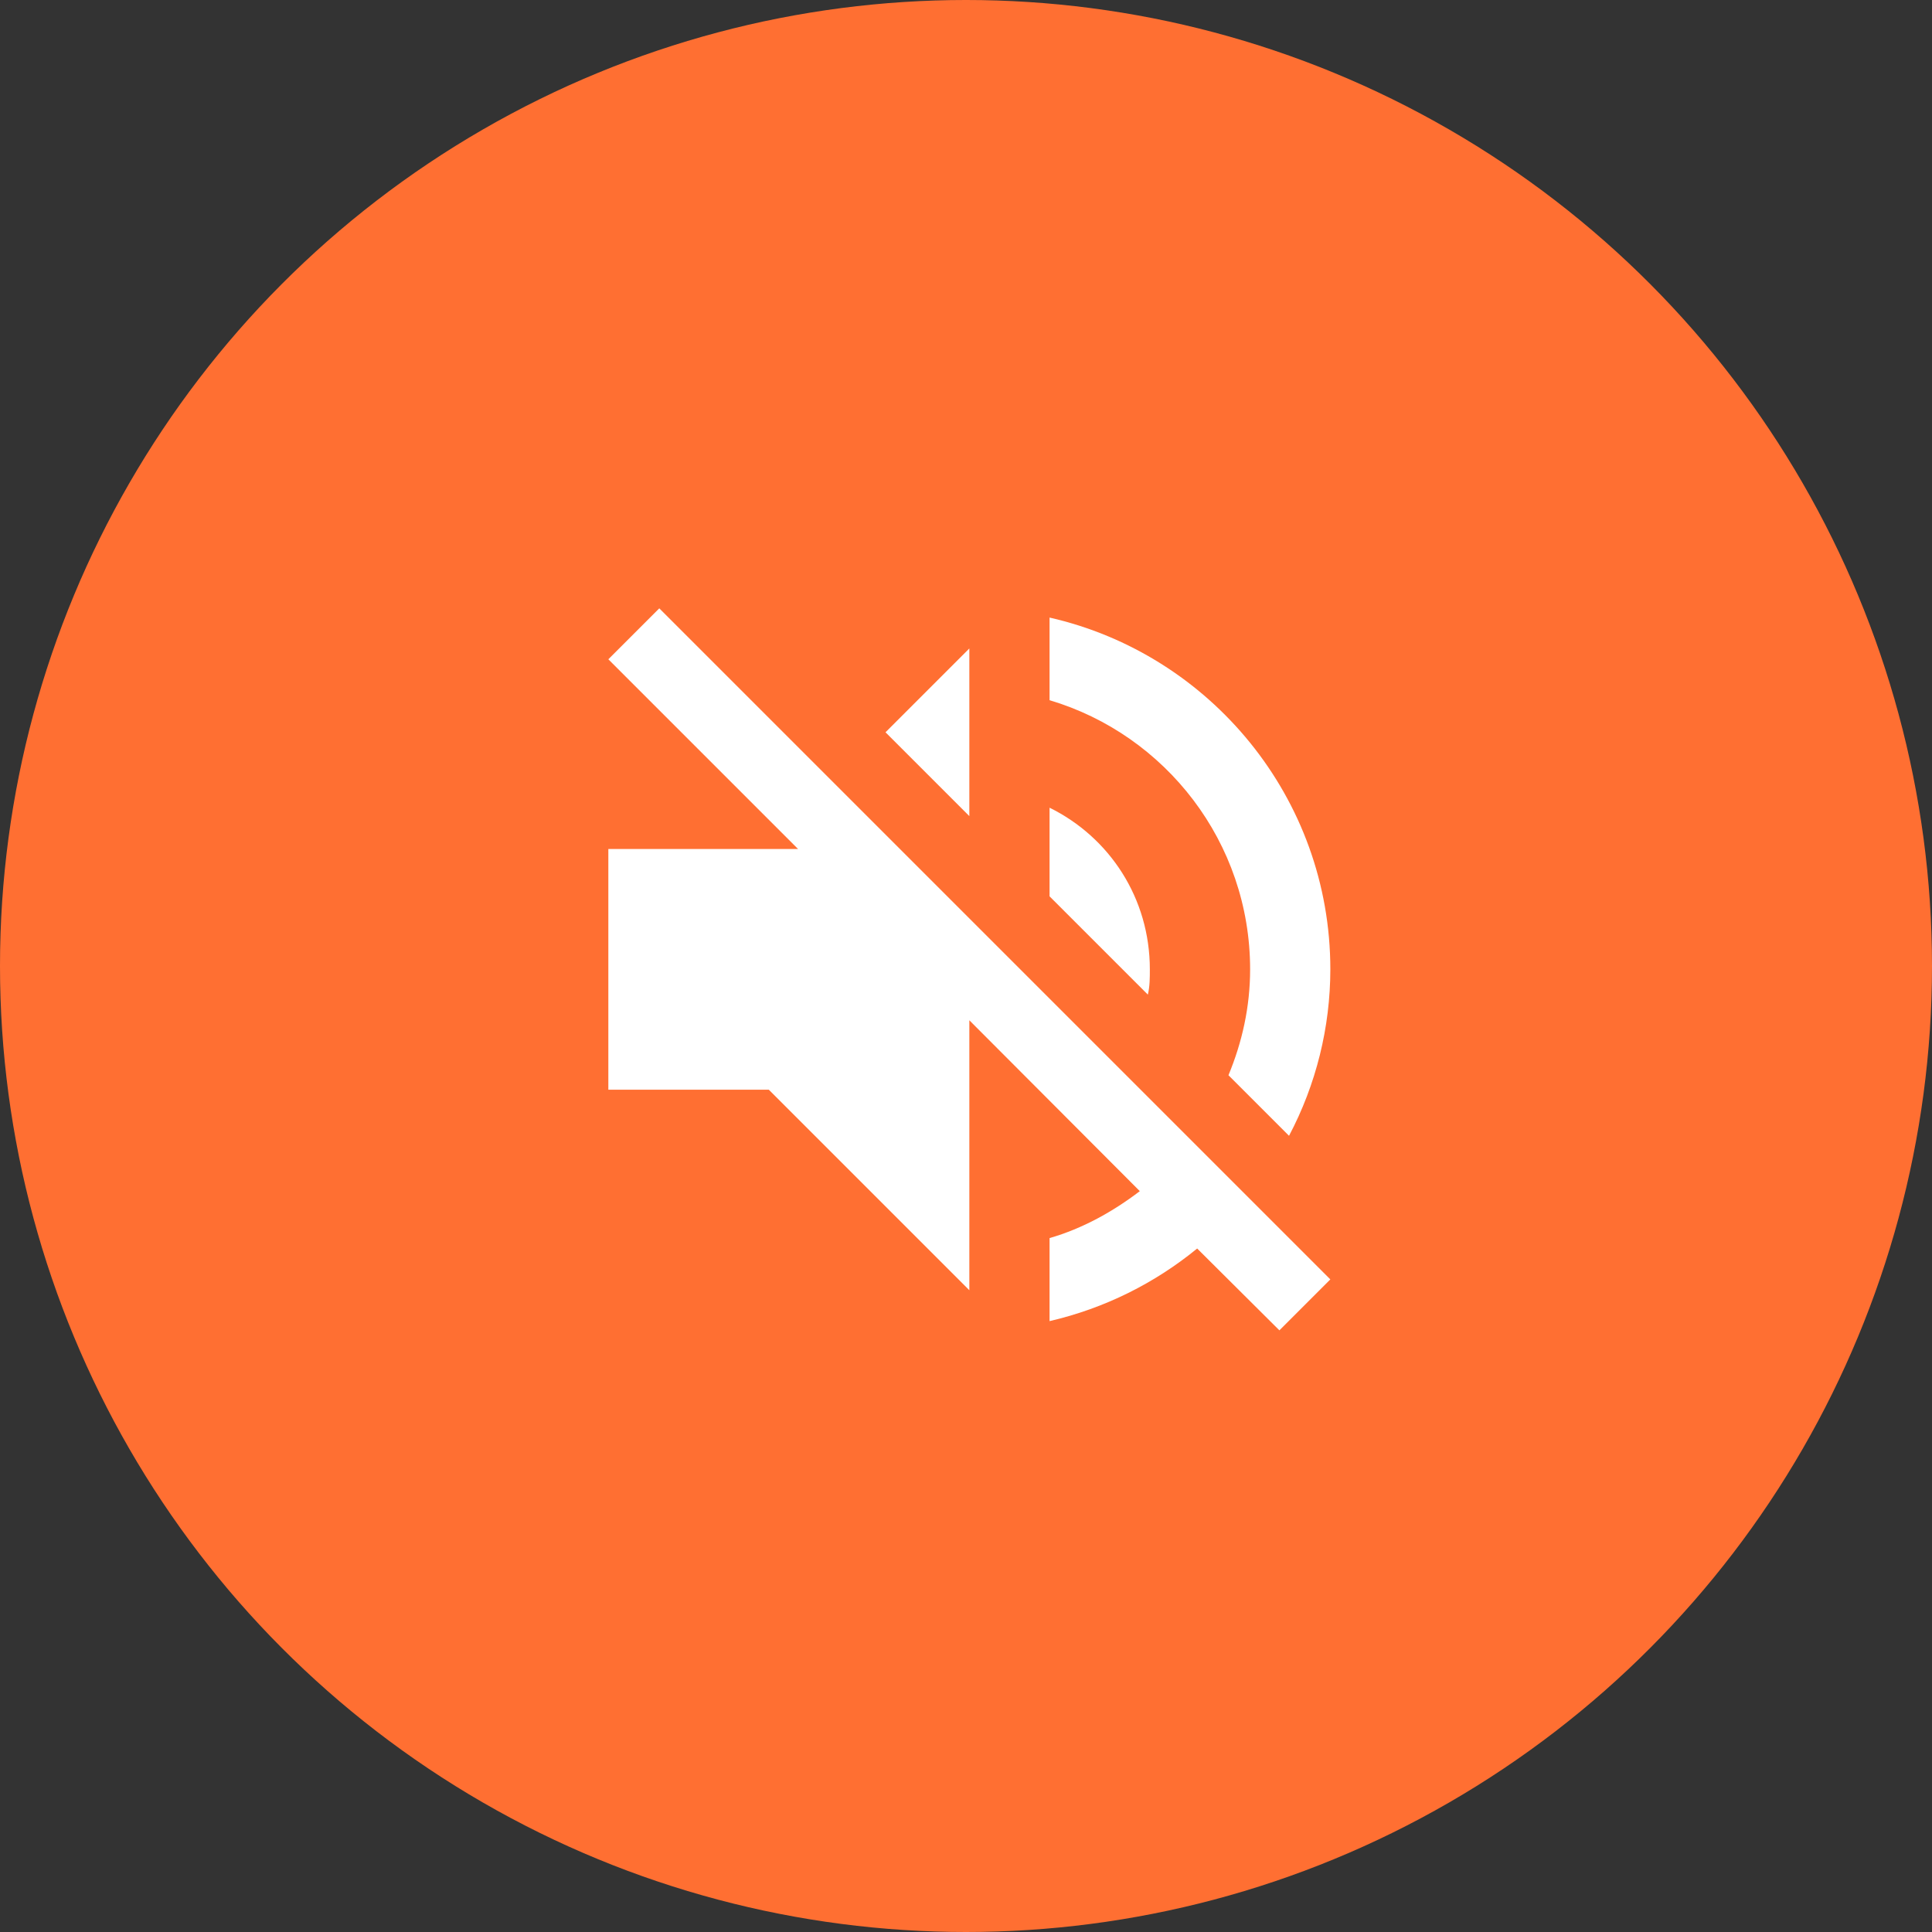 <?xml version="1.0" encoding="UTF-8"?> <svg xmlns="http://www.w3.org/2000/svg" width="289" height="289" viewBox="0 0 289 289" fill="none"><rect x="0" y="0" width="289" height="289" fill="#333333" stroke="none"/><circle cx="144.5" cy="144.5" r="144.5" fill="#FF6F32"></circle><path d="M145 97L132.46 109.54L145 122.08M98.62 91L91 98.62L119.38 127H91V163H115L145 193V152.62L170.5 178.18C166.48 181.24 161.98 183.76 157 185.2V197.62C165.28 195.7 172.78 191.92 179.08 186.76L191.38 199L199 191.38L145 137.38M187 145C187 150.64 185.8 155.92 183.76 160.84L192.82 169.9C196.873 162.226 198.994 153.679 199 145C199 119.32 181 97.84 157 92.38V104.74C174.34 109.9 187 125.98 187 145ZM172 145C172 134.38 166 125.26 157 120.82V134.08L171.7 148.78C172 147.58 172 146.26 172 145Z" fill="white"></path></svg> 
